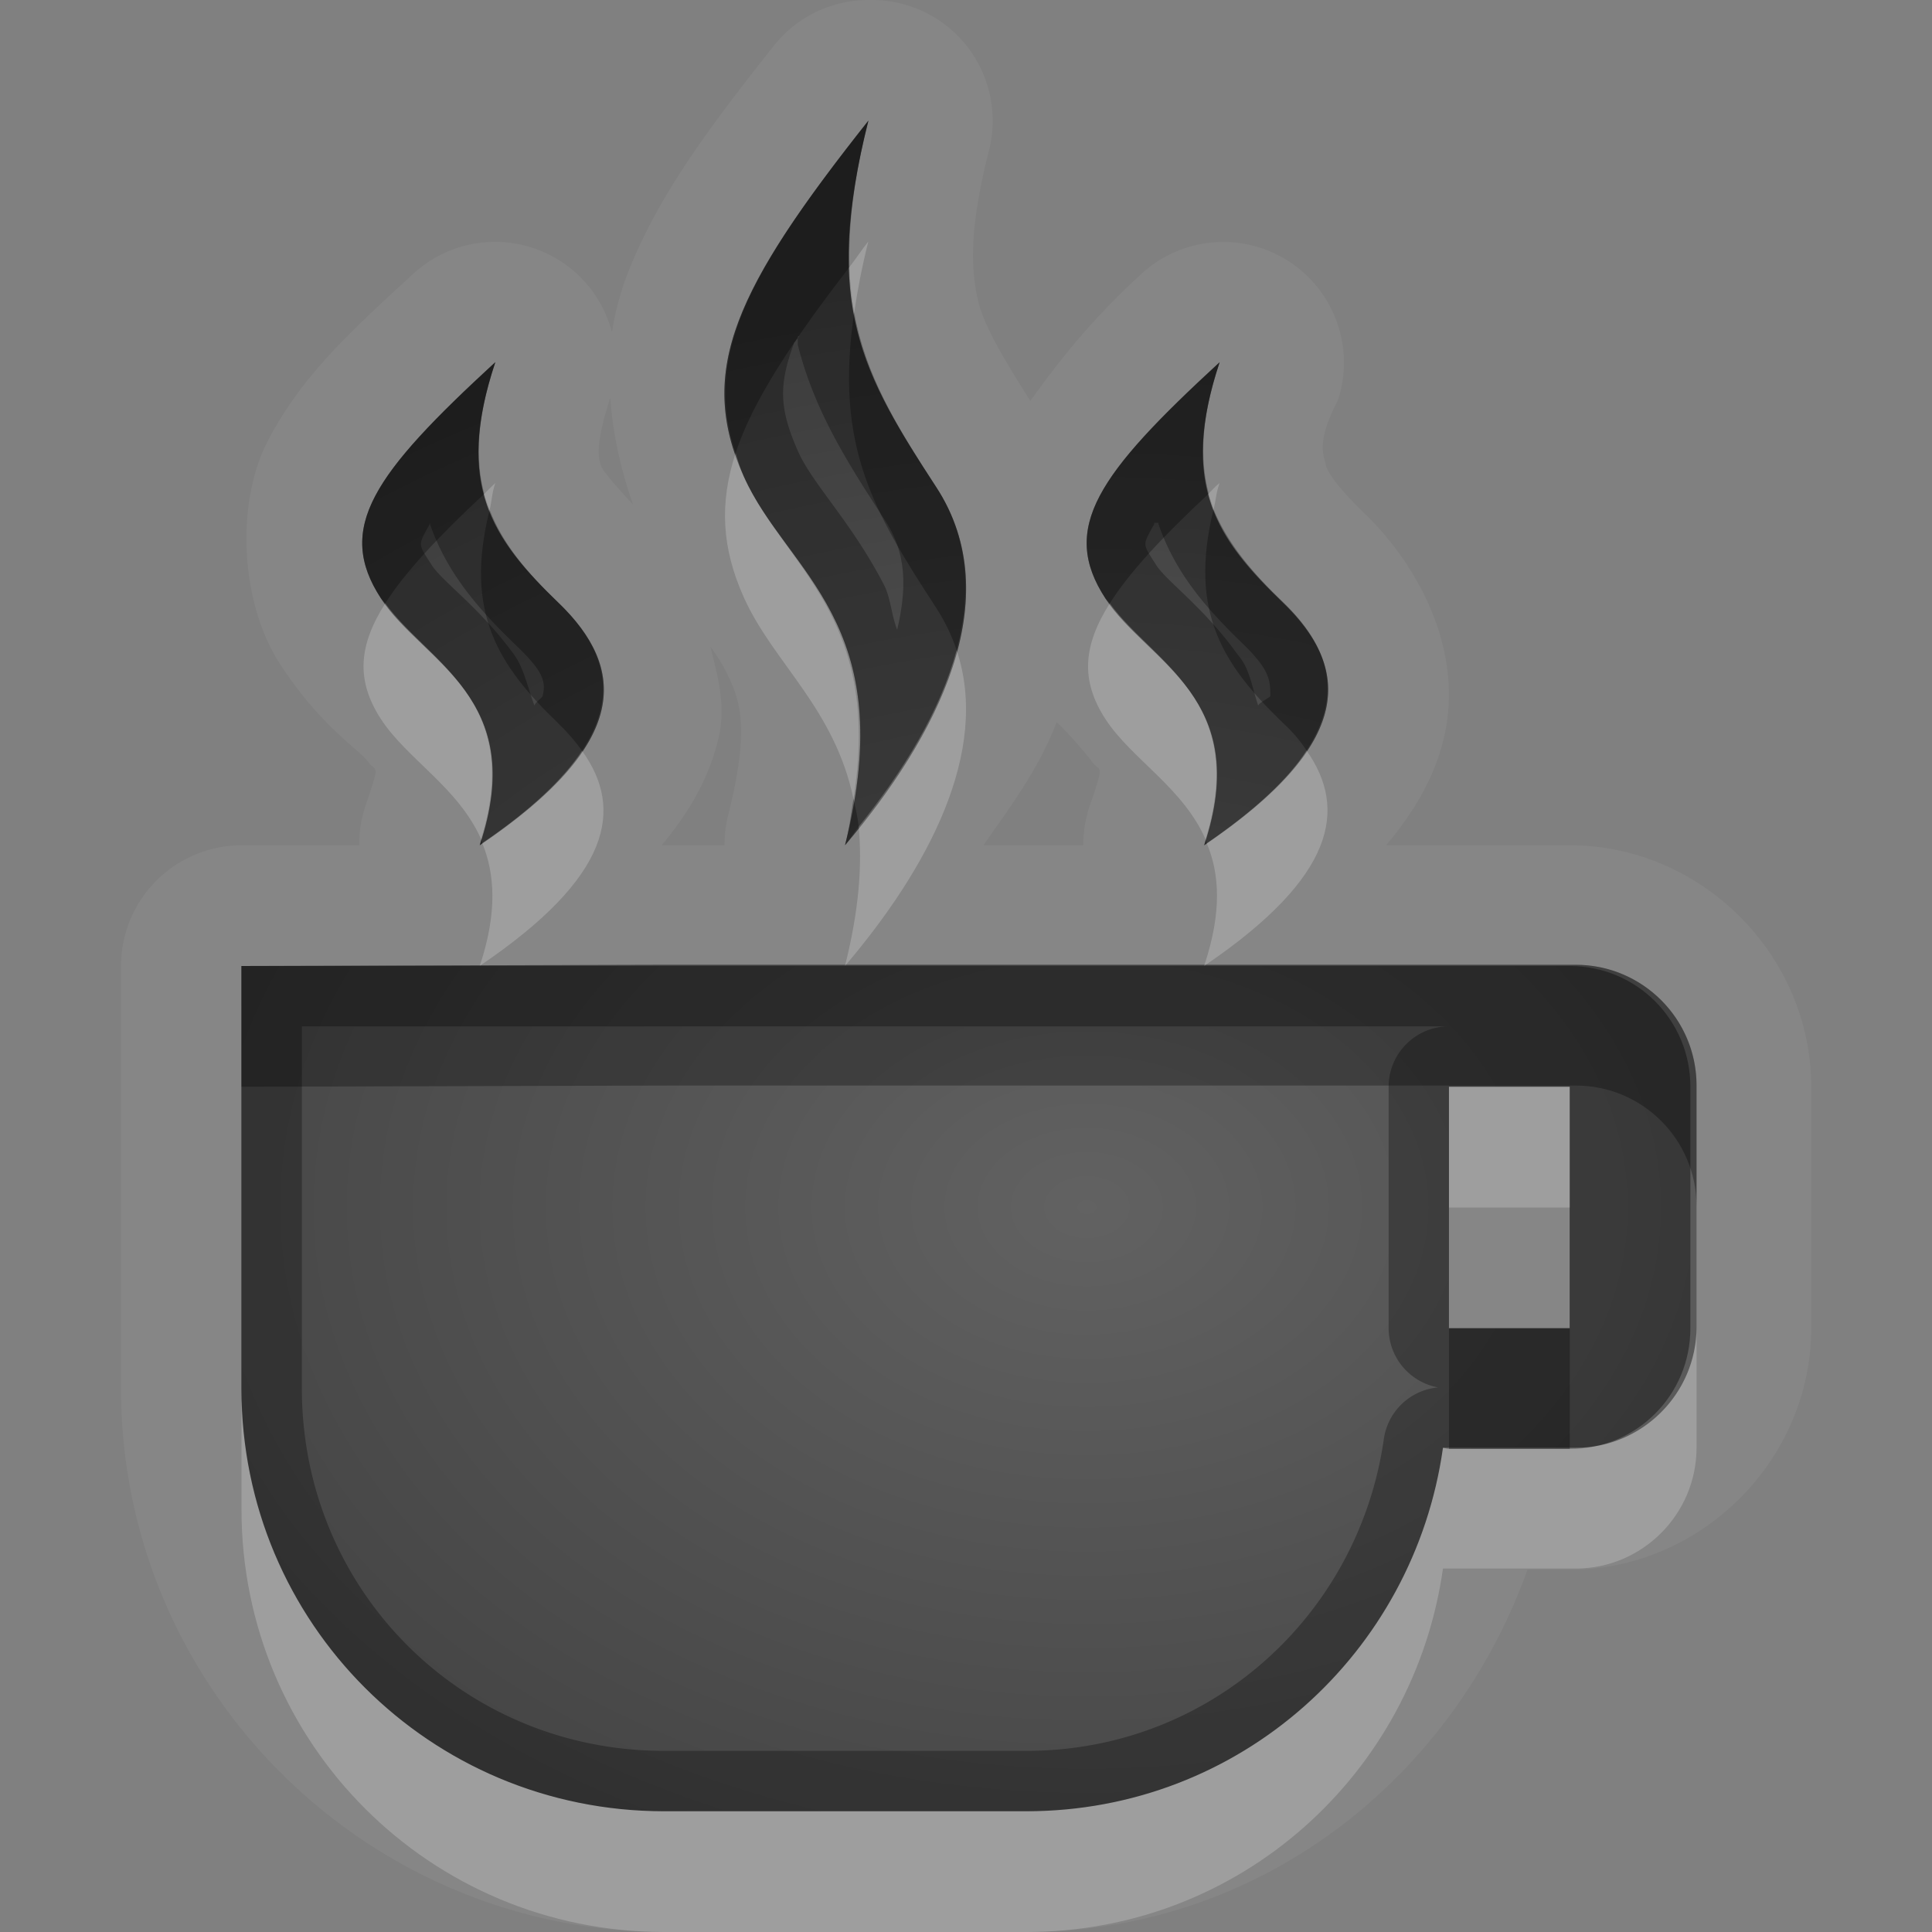 <?xml version="1.0" encoding="UTF-8"?>
<svg id="svg36" width="16" height="16" version="1.1" xmlns="http://www.w3.org/2000/svg" xmlns:cc="http://creativecommons.org/ns#" xmlns:dc="http://purl.org/dc/elements/1.1/" xmlns:rdf="http://www.w3.org/1999/02/22-rdf-syntax-ns#">
 <rect width="100%" height="100%" fill="#808080" stroke="none"/>
 <defs id="defs7">
  <radialGradient id="gr0" cx="9" cy="10" r="11" gradientTransform="matrix(1 0 0 .727 0 2.727)" gradientUnits="userSpaceOnUse">
   <stop id="stop2" stop-opacity=".235" offset="0"/>
   <stop id="stop4" stop-opacity=".549" offset="1"/>
  </radialGradient>
 </defs>
 <path id="path9" d="m7.207 0a1 1 0 0 0-0.799 0.379c-0.567 0.716-0.984 1.281-1.228 1.932-0.05 0.142-0.09 0.29-0.112 0.441a1 1 0 0 0-1.642-0.488c-0.524 0.481-0.923 0.844-1.203 1.377-0.281 0.532-0.229 1.366 0.099 1.863 0.341 0.521 0.651 0.701 0.723 0.801 0.07 0.1 0.11-0.01-0.022 0.379a1 1 0 0 0-0.048 0.316h-0.973a1 1 0 0 0-1 1v3.5c0 2.48 2.024 4.5 4.5 4.5h3c1.938 0 3.528-1.27 4.148-3h0.35c1.09 0 2-0.91 2-2v-2c0-1.091-0.91-2-2-2h-1-0.52c0.22-0.264 0.4-0.551 0.48-0.898 0.17-0.74-0.24-1.439-0.64-1.831-0.24-0.231-0.32-0.354-0.34-0.416 0-0.06-0.1-0.161 0.1-0.539a1 1 0 0 0-1.623-1.052c-0.403 0.369-0.667 0.696-0.924 1.056-0.21-0.333-0.378-0.609-0.431-0.822-0.06-0.258-0.081-0.585 0.089-1.254a1 1 0 0 0-0.955-1.244h-0.029zm-0.016 1c-0.384 1.528-0.048 2.097 0.563 3.035 0.601 0.922 9e-3 2.065-0.756 2.965 0.466-1.847-0.479-2.254-0.838-3.053-0.395-0.881-0.065-1.563 1.031-2.947zm-3.089 2c-0.339 1.017-0.022 1.467 0.523 1.992 0.559 0.539 0.609 1.156-0.652 2.008 0.411-1.23-0.471-1.514-0.817-2.043-0.382-0.583-0.062-1.031 0.946-1.957zm5.998 0c-0.337 1.017-0.02 1.467 0.53 1.992 0.55 0.539 0.6 1.156-0.657 2.008 0.407-1.23-0.471-1.514-0.817-2.043-0.382-0.583-0.061-1.031 0.944-1.957zm-5.045 0.303c0.02 0.299 0.09 0.597 0.187 0.875-0.133-0.143-0.249-0.275-0.265-0.323-0.02-0.06-0.05-0.161 0.07-0.539a1 1 0 0 0 0-9e-3l8e-3 -4e-3zm0.828 2.052c0.03 0.04 0.1 0.146 0.117 0.184 0.128 0.248 0.218 0.466 0.029 1.217a1 1 0 0 0-0.029 0.244h-0.5-0.02c0.221-0.264 0.393-0.551 0.473-0.898 0.06-0.264-0.01-0.505-0.07-0.747zm2.867 0.627h2e-3c0.09 0.08 0.26 0.283 0.289 0.323 0.07 0.1 0.113-0.01-0.02 0.379a1 1 0 0 0-0.05 0.316h-0.473-0.353c0.224-0.323 0.459-0.632 0.605-1.018zm-3.199 2.008h3 3.499 1c0.55 0 1 0.446 1 1v2c0 0.55-0.45 1-1 1h-1-0.1c-0.24 1.7-1.68 3.01-3.45 3.01h-3c-1.939 0-3.5-1.56-3.5-3.5v-3.5l3.551-0.01zm6.449 1.01v2h1v-2h-1z" fill="#fff" opacity=".05"/>
 <path id="base" d="m7.191 1c-1.096 1.384-1.427 2.066-1.031 2.947.358.799 1.304 1.206.838 3.053.765-.9 1.357-2.043.756-2.965-.611-.938-.947-1.507-.562-3.035zm-3.09 2c-1.007.926-1.327 1.374-.945 1.957.346.529 1.228.813.817 2.043 1.262-.852 1.211-1.469.652-2.008-.545-.525-.862-.975-.523-1.992zm6 0c-1.008.926-1.328 1.374-.946 1.957.346.529 1.228.813.817 2.043 1.261-.852 1.211-1.469.652-2.008-.545-.525-.862-.975-.523-1.992zm-8.102 5v3.5c0 1.939 1.561 3.5 3.5 3.5h3c1.771 0 3.212-1.307 3.451-3.01.017.001.032.010.049.010h1c.554 0 1-.446 1-1v-2c0-.554-.446-1-1-1h-1-3.5-3-3.5zm10 1h1v2h-1v-2z" fill="url(#gr0)"/>
 <path id="path17" d="m7.191 1c-1.096 1.384-1.426 2.066-1.031 2.947 0.359 0.799 1.304 1.206 0.838 3.053 0.765-0.9 1.357-2.043 0.756-2.965-0.611-0.938-0.947-1.507-0.563-3.035zm-0.584 1.785h0.012c0 3e-3 -8e-3 9e-3 -0.012 0.014v0.056c0.137 0.547 0.413 0.979 0.721 1.452 0.182 0.276 0.182 0.566 0.102 0.908-0.046-0.117-0.056-0.265-0.106-0.365-0.27-0.525-0.59-0.833-0.715-1.112-0.154-0.349-0.164-0.547-0.031-0.902 7e-3 -7e-3 0.02-0.024 0.029-0.037v-0.014zm-2.505 0.215c-1.008 0.926-1.328 1.374-0.946 1.957 0.346 0.529 1.228 0.813 0.817 2.043 1.261-0.852 1.211-1.469 0.652-2.008-0.545-0.525-0.862-0.975-0.523-1.992zm5.998 0c-1.005 0.926-1.326 1.374-0.944 1.957 0.346 0.529 1.224 0.813 0.817 2.043 1.257-0.852 1.207-1.469 0.657-2.008-0.55-0.525-0.867-0.975-0.53-1.992zm-6.541 1.33h2e-3c1e-3 0 0 0.01 0 0.01 0.147 0.426 0.428 0.729 0.716 1.008 0.217 0.208 0.247 0.293 0.217 0.416 0 0.01-0.068 0.06-0.068 0.08-0.054-0.146-0.088-0.312-0.168-0.422-0.282-0.387-0.59-0.602-0.68-0.738-0.12-0.189-0.119-0.16-0.019-0.344v-0.01zm6 0h0.035v0.01c0.146 0.427 0.426 0.729 0.716 1.008 0.21 0.208 0.21 0.293 0.21 0.416 0 0.01-0.1 0.06-0.1 0.08-0.05-0.146-0.07-0.312-0.17-0.422-0.275-0.387-0.582-0.602-0.672-0.738-0.12-0.189-0.119-0.16-0.019-0.344 0-0.01-1e-3 -0.01 0-0.01zm-4.008 3.66-3.551 0.01v3.5c0 1.94 1.561 3.5 3.5 3.5h3c1.77 0 3.21-1.31 3.45-3.01h0.1 1c0.55 0 1-0.45 1-1v-2c0-0.554-0.45-1-1-1h-1-3.499-3zm-3.051 0.51h3 3 3.5a0.5 0.5 0 0 0-0.5 0.5v2a0.5 0.5 0 0 0 0.41 0.49 0.5 0.5 0 0 0-0.45 0.43c-0.21 1.46-1.44 2.58-2.96 2.58h-3c-1.671 0-3-1.33-3-3v-3zm9.5 0.5h1v2h-1v-2z" opacity=".3"/>
 <path id="path24" d="m7.191 2c-0.062 0.079-0.098 0.136-0.156 0.211 4e-3 0.133 0.018 0.259 0.039 0.377 0.027-0.181 0.063-0.373 0.117-0.588zm-1.099 1.752c-0.135 0.415-0.116 0.785 0.068 1.195 0.244 0.543 0.749 0.914 0.908 1.668 0.242-1.512-0.576-1.93-0.908-2.668-0.03-0.066-0.047-0.13-0.068-0.195zm-1.99 0.248c-0.037 0.034-0.057 0.057-0.092 0.09 0.012 0.046 0.028 0.089 0.045 0.133 0.019-0.078 0.018-0.138 0.047-0.223zm5.998 0c-0.04 0.033-0.06 0.056-0.09 0.088 0.01 0.045 0.03 0.088 0.04 0.131 0.02-0.076 0.02-0.135 0.05-0.219zm-6.909 0.996c-0.22 0.347-0.247 0.636-0.035 0.961 0.216 0.33 0.639 0.565 0.828 0.992 0.357-1.152-0.435-1.458-0.793-1.953zm6 0c-0.219 0.347-0.247 0.636-0.035 0.961 0.216 0.33 0.64 0.565 0.828 0.994 0.356-1.153-0.435-1.459-0.793-1.955zm-1.269 0.387c-0.134 0.505-0.445 1.007-0.811 1.463 0.03 0.31 5e-3 0.682-0.111 1.144h6e-3c0.668-0.788 1.2-1.76 0.916-2.607zm2.898 0.832c-0.15 0.235-0.42 0.489-0.826 0.769 0.106 0.252 0.126 0.568-0.019 1.006h0.011c1.074-0.732 1.174-1.291 0.834-1.775zm-6 2e-3c-0.155 0.234-0.416 0.486-0.826 0.765 0.103 0.253 0.127 0.57-0.019 1.012h5e-3c1.081-0.733 1.189-1.292 0.84-1.777zm7.18 2.783v1h1v-1h-1zm2.05 1.99c0 0.55-0.45 1-1 1h-0.05v0.01h-1v-0.01h-0.05c-0.24 1.7-1.68 3.01-3.45 3.01h-3c-1.939 0-3.5-1.56-3.5-3.5v1c0 1.94 1.561 3.5 3.5 3.5h3c1.77 0 3.21-1.31 3.45-3.01h0.1 1c0.55 0 1-0.45 1-1v-1z" fill="#fff" opacity=".2"/>
 <path id="path31" d="m7.191 1c-1.013 1.279-1.363 1.961-1.099 2.752 0.138-0.425 0.463-0.918 0.943-1.541-0.01-0.336 0.033-0.721 0.156-1.211zm-0.117 1.588c-0.163 1.104 0.155 1.641 0.68 2.447 0.073 0.113 0.128 0.229 0.168 0.348 0.123-0.466 0.105-0.929-0.168-1.348-0.338-0.519-0.585-0.929-0.68-1.447zm-2.972 0.412c-1.008 0.926-1.328 1.374-0.946 1.957 9e-3 0.014 0.026 0.025 0.035 0.039 0.161-0.253 0.429-0.543 0.819-0.906-0.076-0.288-0.062-0.629 0.092-1.09zm5.998 0c-1.005 0.926-1.326 1.374-0.944 1.957 9e-3 0.014 0.026 0.025 0.035 0.039 0.161-0.254 0.429-0.544 0.819-0.908-0.076-0.287-0.063-0.628 0.09-1.088zm-0.05 1.219c-0.209 0.852 0.08 1.291 0.58 1.773 0.08 0.073 0.14 0.147 0.19 0.223 0.31-0.472 0.18-0.866-0.19-1.223-0.26-0.25-0.46-0.487-0.58-0.773zm-5.995 4e-3c-0.213 0.849 0.071 1.288 0.57 1.769 0.076 0.074 0.14 0.148 0.195 0.225 0.313-0.473 0.176-0.867-0.195-1.225-0.259-0.249-0.46-0.485-0.57-0.769zm3.013 2.392c-0.02 0.126-0.034 0.244-0.07 0.385 0.041-0.049 0.073-0.104 0.113-0.154-8e-3 -0.085-0.027-0.155-0.043-0.231zm-3.084 0.334c-5e-3 0.018-5e-3 0.032-0.011 0.051 8e-3 -6e-3 0.013-0.012 0.021-0.018-4e-3 -0.01-5e-3 -0.023-0.01-0.033zm6 4e-3c-5e-3 0.017-6e-3 0.03-0.011 0.047 8e-3 -5e-3 0.013-0.01 0.021-0.016-4e-3 -9e-3 -5e-3 -0.021-0.01-0.031zm-4.433 1.037-1.571 4e-3c-2e-3 2e-3 -4e-3 4e-3 -7e-3 6e-3 0-2e-3 1e-3 -4e-3 2e-3 -6e-3l-1.975 6e-3v1l3.551-0.01h3 3.499 1c0.55 0 1 0.446 1 1v-1c0-0.554-0.45-1-1-1h-1-2.064c-5e-3 4e-3 -8e-3 7e-3 -0.013 0.01 1e-3 -4e-3 0-6e-3 2e-3 -0.01h-1.424-1.545c-3e-3 3e-3 -5e-3 7e-3 -8e-3 0.01 1e-3 -4e-3 1e-3 -6e-3 2e-3 -0.01h-1.449zm6.449 3.01v0.99h0.05 0.95v-0.99h-1z" opacity=".3"/>
</svg>
